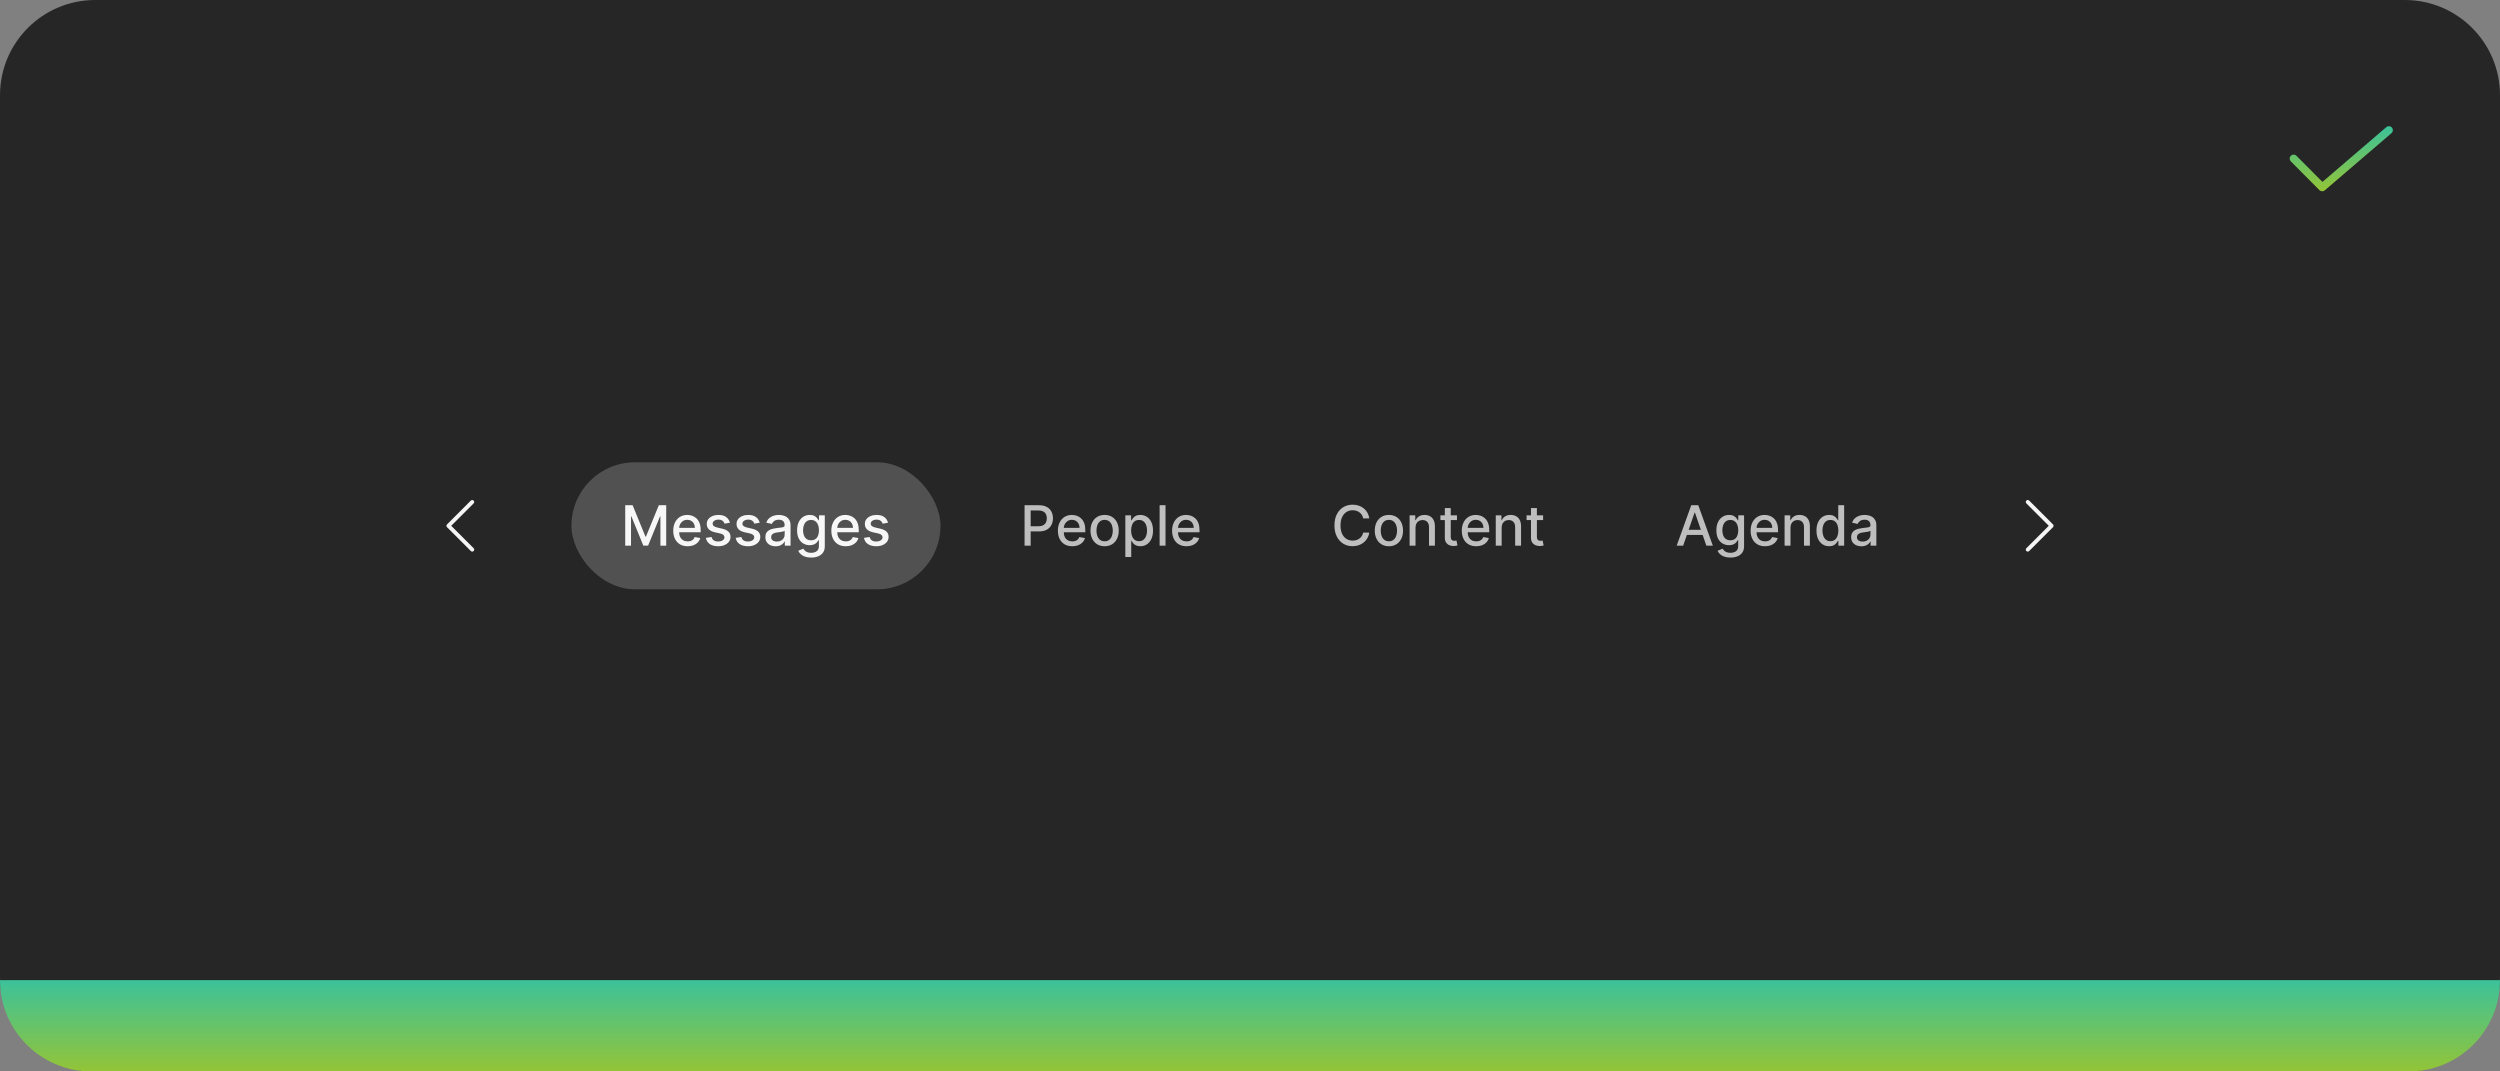 <svg width="630" height="270" viewBox="0 0 630 270" fill="none" xmlns="http://www.w3.org/2000/svg">
<rect x="0" y="0" width="630" height="270" fill="#808080" stroke="none"/>
<path d="M0 24C0 10.745 10.745 0 24 0H606C619.255 0 630 10.745 630 24V246C630 259.255 619.255 270 606 270H24C10.745 270 0 259.255 0 246V24Z" fill="#262626"/>
<path d="M585.2 48.2C585.069 48.2 584.938 48.174 584.816 48.124C584.695 48.073 584.584 47.999 584.491 47.905L577.291 40.67C577.199 40.576 577.125 40.466 577.075 40.345C577.026 40.223 577 40.093 577 39.962C577.001 39.83 577.027 39.7 577.078 39.579C577.128 39.458 577.202 39.348 577.295 39.255C577.388 39.163 577.499 39.09 577.62 39.04C577.742 38.99 577.872 38.964 578.003 38.965C578.134 38.965 578.264 38.991 578.385 39.042C578.507 39.092 578.617 39.166 578.709 39.259L585.254 45.837L601.35 32.042C601.551 31.869 601.813 31.784 602.077 31.804C602.341 31.824 602.587 31.949 602.759 32.15C602.932 32.351 603.017 32.613 602.997 32.877C602.976 33.141 602.852 33.387 602.651 33.559L585.851 47.959C585.67 48.114 585.439 48.2 585.2 48.2Z" fill="url(#paint0_linear_2110_62880)"/>
<g clip-path="url(#clip0_2110_62880)">
<path d="M113.707 132.5L119.354 126.854C119.445 126.759 119.496 126.633 119.495 126.502C119.494 126.37 119.441 126.245 119.348 126.152C119.256 126.059 119.13 126.007 118.999 126.006C118.867 126.005 118.741 126.055 118.647 126.147L112.647 132.147C112.553 132.24 112.5 132.368 112.5 132.5C112.5 132.633 112.553 132.76 112.647 132.854L118.647 138.854C118.693 138.901 118.748 138.939 118.809 138.965C118.87 138.991 118.935 139.005 119.002 139.005C119.068 139.006 119.134 138.993 119.195 138.968C119.256 138.943 119.312 138.906 119.359 138.859C119.406 138.812 119.443 138.756 119.468 138.695C119.493 138.634 119.506 138.568 119.506 138.502C119.505 138.435 119.491 138.37 119.465 138.309C119.439 138.248 119.401 138.193 119.354 138.147L113.707 132.5Z" fill="white" fill-opacity="0.95"/>
<g clip-path="url(#clip1_2110_62880)">
<rect x="144" y="116.5" width="93" height="32" rx="16" fill="white" fill-opacity="0.2"/>
<path d="M157.555 127.318H159.419L162.661 135.233H162.78L166.022 127.318H167.886V137.5H166.424V130.132H166.33L163.327 137.485H162.114L159.111 130.127H159.017V137.5H157.555V127.318ZM173.291 137.654C172.539 137.654 171.891 137.493 171.348 137.172C170.807 136.847 170.39 136.391 170.095 135.805C169.803 135.215 169.657 134.524 169.657 133.732C169.657 132.949 169.803 132.26 170.095 131.663C170.39 131.067 170.801 130.601 171.328 130.266C171.858 129.932 172.478 129.764 173.187 129.764C173.618 129.764 174.036 129.835 174.44 129.978C174.844 130.121 175.207 130.344 175.529 130.649C175.85 130.954 176.104 131.35 176.289 131.837C176.475 132.321 176.568 132.91 176.568 133.602V134.129H170.497V133.016H175.111C175.111 132.625 175.032 132.278 174.872 131.977C174.713 131.672 174.49 131.431 174.201 131.256C173.916 131.08 173.581 130.992 173.197 130.992C172.779 130.992 172.415 131.095 172.103 131.3C171.795 131.503 171.556 131.768 171.387 132.096C171.222 132.421 171.139 132.774 171.139 133.155V134.025C171.139 134.535 171.228 134.969 171.407 135.327C171.59 135.685 171.843 135.959 172.168 136.148C172.493 136.333 172.872 136.426 173.306 136.426C173.588 136.426 173.845 136.386 174.077 136.307C174.309 136.224 174.509 136.101 174.679 135.939C174.848 135.777 174.977 135.576 175.066 135.337L176.473 135.591C176.361 136.005 176.158 136.368 175.867 136.68C175.578 136.988 175.215 137.228 174.778 137.401C174.344 137.57 173.848 137.654 173.291 137.654ZM183.939 131.728L182.592 131.967C182.536 131.794 182.446 131.63 182.324 131.474C182.204 131.319 182.042 131.191 181.836 131.092C181.631 130.992 181.374 130.942 181.066 130.942C180.645 130.942 180.294 131.037 180.012 131.226C179.73 131.411 179.589 131.652 179.589 131.947C179.589 132.202 179.684 132.407 179.873 132.563C180.062 132.719 180.366 132.847 180.787 132.946L182 133.224C182.703 133.387 183.227 133.637 183.571 133.975C183.916 134.313 184.089 134.752 184.089 135.293C184.089 135.75 183.956 136.158 183.691 136.516C183.429 136.87 183.063 137.149 182.592 137.351C182.125 137.553 181.583 137.654 180.966 137.654C180.111 137.654 179.414 137.472 178.873 137.107C178.333 136.739 178.002 136.217 177.879 135.541L179.316 135.322C179.405 135.697 179.589 135.98 179.868 136.173C180.146 136.362 180.509 136.456 180.956 136.456C181.444 136.456 181.833 136.355 182.125 136.153C182.416 135.947 182.562 135.697 182.562 135.402C182.562 135.163 182.473 134.963 182.294 134.8C182.118 134.638 181.848 134.515 181.483 134.433L180.191 134.149C179.478 133.987 178.951 133.728 178.61 133.374C178.272 133.019 178.103 132.57 178.103 132.026C178.103 131.576 178.229 131.181 178.481 130.843C178.732 130.505 179.08 130.241 179.525 130.053C179.969 129.86 180.477 129.764 181.051 129.764C181.876 129.764 182.526 129.943 183 130.301C183.474 130.656 183.787 131.131 183.939 131.728ZM191.445 131.728L190.098 131.967C190.042 131.794 189.952 131.63 189.829 131.474C189.71 131.319 189.548 131.191 189.342 131.092C189.137 130.992 188.88 130.942 188.572 130.942C188.151 130.942 187.799 131.037 187.518 131.226C187.236 131.411 187.095 131.652 187.095 131.947C187.095 132.202 187.19 132.407 187.378 132.563C187.567 132.719 187.872 132.847 188.293 132.946L189.506 133.224C190.209 133.387 190.733 133.637 191.077 133.975C191.422 134.313 191.594 134.752 191.594 135.293C191.594 135.75 191.462 136.158 191.197 136.516C190.935 136.87 190.569 137.149 190.098 137.351C189.631 137.553 189.089 137.654 188.472 137.654C187.617 137.654 186.919 137.472 186.379 137.107C185.839 136.739 185.507 136.217 185.385 135.541L186.822 135.322C186.911 135.697 187.095 135.98 187.373 136.173C187.652 136.362 188.015 136.456 188.462 136.456C188.949 136.456 189.339 136.355 189.631 136.153C189.922 135.947 190.068 135.697 190.068 135.402C190.068 135.163 189.979 134.963 189.8 134.8C189.624 134.638 189.354 134.515 188.989 134.433L187.697 134.149C186.984 133.987 186.457 133.728 186.116 133.374C185.778 133.019 185.609 132.57 185.609 132.026C185.609 131.576 185.735 131.181 185.986 130.843C186.238 130.505 186.586 130.241 187.03 130.053C187.475 129.86 187.983 129.764 188.557 129.764C189.382 129.764 190.032 129.943 190.506 130.301C190.98 130.656 191.293 131.131 191.445 131.728ZM195.451 137.669C194.967 137.669 194.53 137.58 194.139 137.401C193.747 137.218 193.438 136.955 193.209 136.61C192.984 136.265 192.871 135.843 192.871 135.342C192.871 134.911 192.954 134.557 193.119 134.278C193.285 134 193.509 133.78 193.791 133.617C194.072 133.455 194.387 133.332 194.735 133.249C195.083 133.166 195.438 133.103 195.799 133.06C196.256 133.007 196.628 132.964 196.913 132.931C197.198 132.895 197.405 132.837 197.534 132.757C197.663 132.678 197.728 132.548 197.728 132.369V132.335C197.728 131.9 197.605 131.564 197.36 131.325C197.118 131.087 196.757 130.967 196.276 130.967C195.776 130.967 195.381 131.078 195.093 131.3C194.808 131.519 194.611 131.763 194.502 132.031L193.104 131.713C193.27 131.249 193.512 130.875 193.83 130.589C194.152 130.301 194.521 130.092 194.939 129.963C195.357 129.83 195.796 129.764 196.256 129.764C196.561 129.764 196.885 129.801 197.226 129.874C197.571 129.943 197.892 130.072 198.19 130.261C198.492 130.45 198.739 130.72 198.931 131.072C199.123 131.42 199.22 131.872 199.22 132.429V137.5H197.768V136.456H197.708C197.612 136.648 197.468 136.837 197.276 137.023C197.083 137.208 196.836 137.362 196.535 137.485C196.233 137.608 195.872 137.669 195.451 137.669ZM195.774 136.476C196.185 136.476 196.537 136.395 196.828 136.232C197.123 136.07 197.347 135.858 197.499 135.596C197.655 135.331 197.733 135.047 197.733 134.746V133.761C197.68 133.814 197.577 133.864 197.425 133.911C197.276 133.954 197.105 133.992 196.913 134.025C196.72 134.055 196.533 134.083 196.351 134.109C196.169 134.133 196.016 134.152 195.894 134.169C195.605 134.205 195.342 134.267 195.103 134.353C194.868 134.439 194.679 134.563 194.536 134.726C194.397 134.885 194.328 135.097 194.328 135.362C194.328 135.73 194.463 136.009 194.735 136.197C195.007 136.383 195.353 136.476 195.774 136.476ZM204.401 140.508C203.795 140.508 203.273 140.428 202.835 140.269C202.401 140.11 202.046 139.9 201.771 139.638C201.496 139.379 201.291 139.098 201.155 138.793L202.432 138.266C202.522 138.405 202.641 138.556 202.79 138.718C202.943 138.88 203.148 139.02 203.407 139.136C203.669 139.252 204.005 139.31 204.416 139.31C204.98 139.31 205.445 139.174 205.813 138.902C206.181 138.63 206.365 138.199 206.365 137.609V136.108H206.271C206.181 136.27 206.052 136.451 205.883 136.65C205.717 136.849 205.488 137.021 205.197 137.167C204.905 137.313 204.525 137.386 204.058 137.386C203.455 137.386 202.911 137.245 202.427 136.963C201.947 136.678 201.566 136.259 201.284 135.705C201.006 135.148 200.866 134.464 200.866 133.652C200.866 132.84 201.004 132.144 201.279 131.564C201.557 130.984 201.939 130.54 202.422 130.232C202.906 129.92 203.455 129.764 204.068 129.764C204.542 129.764 204.925 129.844 205.217 130.003C205.508 130.159 205.735 130.341 205.898 130.55C206.063 130.759 206.191 130.942 206.28 131.102H206.39V129.864H207.847V137.669C207.847 138.319 207.694 138.852 207.389 139.27C207.084 139.691 206.672 140.002 206.151 140.205C205.634 140.407 205.051 140.508 204.401 140.508ZM204.386 136.153C204.814 136.153 205.175 136.053 205.47 135.854C205.768 135.652 205.994 135.364 206.146 134.989C206.302 134.612 206.38 134.159 206.38 133.632C206.38 133.118 206.304 132.666 206.151 132.275C205.999 131.884 205.775 131.579 205.48 131.36C205.185 131.138 204.82 131.027 204.386 131.027C203.939 131.027 203.566 131.143 203.268 131.375C202.969 131.604 202.744 131.915 202.592 132.31C202.442 132.704 202.368 133.145 202.368 133.632C202.368 134.133 202.444 134.572 202.597 134.95C202.749 135.327 202.974 135.622 203.273 135.835C203.574 136.047 203.945 136.153 204.386 136.153ZM213.131 137.654C212.379 137.654 211.731 137.493 211.187 137.172C210.647 136.847 210.23 136.391 209.935 135.805C209.643 135.215 209.497 134.524 209.497 133.732C209.497 132.949 209.643 132.26 209.935 131.663C210.23 131.067 210.641 130.601 211.168 130.266C211.698 129.932 212.318 129.764 213.027 129.764C213.458 129.764 213.875 129.835 214.28 129.978C214.684 130.121 215.047 130.344 215.369 130.649C215.69 130.954 215.944 131.35 216.129 131.837C216.315 132.321 216.408 132.91 216.408 133.602V134.129H210.337V133.016H214.951C214.951 132.625 214.871 132.278 214.712 131.977C214.553 131.672 214.329 131.431 214.041 131.256C213.756 131.08 213.421 130.992 213.037 130.992C212.619 130.992 212.255 131.095 211.943 131.3C211.635 131.503 211.396 131.768 211.227 132.096C211.061 132.421 210.979 132.774 210.979 133.155V134.025C210.979 134.535 211.068 134.969 211.247 135.327C211.429 135.685 211.683 135.959 212.008 136.148C212.333 136.333 212.712 136.426 213.146 136.426C213.428 136.426 213.685 136.386 213.917 136.307C214.149 136.224 214.349 136.101 214.518 135.939C214.687 135.777 214.817 135.576 214.906 135.337L216.313 135.591C216.2 136.005 215.998 136.368 215.707 136.68C215.418 136.988 215.055 137.228 214.618 137.401C214.184 137.57 213.688 137.654 213.131 137.654ZM223.779 131.728L222.432 131.967C222.376 131.794 222.286 131.63 222.163 131.474C222.044 131.319 221.882 131.191 221.676 131.092C221.471 130.992 221.214 130.942 220.906 130.942C220.485 130.942 220.133 131.037 219.852 131.226C219.57 131.411 219.429 131.652 219.429 131.947C219.429 132.202 219.524 132.407 219.712 132.563C219.901 132.719 220.206 132.847 220.627 132.946L221.84 133.224C222.543 133.387 223.067 133.637 223.411 133.975C223.756 134.313 223.928 134.752 223.928 135.293C223.928 135.75 223.796 136.158 223.531 136.516C223.269 136.87 222.903 137.149 222.432 137.351C221.965 137.553 221.423 137.654 220.806 137.654C219.951 137.654 219.253 137.472 218.713 137.107C218.173 136.739 217.841 136.217 217.719 135.541L219.156 135.322C219.245 135.697 219.429 135.98 219.707 136.173C219.986 136.362 220.349 136.456 220.796 136.456C221.283 136.456 221.673 136.355 221.965 136.153C222.256 135.947 222.402 135.697 222.402 135.402C222.402 135.163 222.313 134.963 222.134 134.8C221.958 134.638 221.688 134.515 221.323 134.433L220.031 134.149C219.318 133.987 218.791 133.728 218.45 133.374C218.112 133.019 217.943 132.57 217.943 132.026C217.943 131.576 218.069 131.181 218.32 130.843C218.572 130.505 218.92 130.241 219.364 130.053C219.809 129.86 220.317 129.764 220.891 129.764C221.716 129.764 222.366 129.943 222.84 130.301C223.314 130.656 223.627 131.131 223.779 131.728Z" fill="white" fill-opacity="0.95"/>
<path d="M258.191 137.5V127.318H261.82C262.612 127.318 263.269 127.462 263.789 127.751C264.309 128.039 264.699 128.433 264.957 128.934C265.216 129.431 265.345 129.991 265.345 130.614C265.345 131.241 265.214 131.804 264.952 132.305C264.694 132.802 264.303 133.196 263.779 133.488C263.259 133.776 262.604 133.92 261.815 133.92H259.319V132.618H261.676C262.176 132.618 262.582 132.532 262.894 132.359C263.206 132.184 263.434 131.945 263.58 131.643C263.726 131.342 263.799 130.999 263.799 130.614C263.799 130.23 263.726 129.888 263.58 129.59C263.434 129.292 263.204 129.058 262.889 128.889C262.577 128.72 262.166 128.636 261.656 128.636H259.727V137.5H258.191ZM270.222 137.654C269.47 137.654 268.822 137.493 268.278 137.172C267.738 136.847 267.32 136.391 267.025 135.805C266.734 135.215 266.588 134.524 266.588 133.732C266.588 132.949 266.734 132.26 267.025 131.663C267.32 131.067 267.731 130.601 268.258 130.266C268.789 129.932 269.408 129.764 270.118 129.764C270.549 129.764 270.966 129.835 271.371 129.978C271.775 130.121 272.138 130.344 272.459 130.649C272.781 130.954 273.034 131.35 273.22 131.837C273.406 132.321 273.498 132.91 273.498 133.602V134.129H267.428V133.016H272.042C272.042 132.625 271.962 132.278 271.803 131.977C271.644 131.672 271.42 131.431 271.132 131.256C270.847 131.08 270.512 130.992 270.128 130.992C269.71 130.992 269.345 131.095 269.034 131.3C268.726 131.503 268.487 131.768 268.318 132.096C268.152 132.421 268.069 132.774 268.069 133.155V134.025C268.069 134.535 268.159 134.969 268.338 135.327C268.52 135.685 268.774 135.959 269.099 136.148C269.423 136.333 269.803 136.426 270.237 136.426C270.519 136.426 270.776 136.386 271.008 136.307C271.24 136.224 271.44 136.101 271.609 135.939C271.778 135.777 271.907 135.576 271.997 135.337L273.404 135.591C273.291 136.005 273.089 136.368 272.797 136.68C272.509 136.988 272.146 137.228 271.709 137.401C271.274 137.57 270.779 137.654 270.222 137.654ZM278.364 137.654C277.648 137.654 277.024 137.49 276.49 137.162C275.956 136.834 275.542 136.375 275.247 135.785C274.952 135.195 274.805 134.505 274.805 133.717C274.805 132.924 274.952 132.232 275.247 131.638C275.542 131.045 275.956 130.585 276.49 130.256C277.024 129.928 277.648 129.764 278.364 129.764C279.08 129.764 279.705 129.928 280.239 130.256C280.772 130.585 281.187 131.045 281.482 131.638C281.777 132.232 281.924 132.924 281.924 133.717C281.924 134.505 281.777 135.195 281.482 135.785C281.187 136.375 280.772 136.834 280.239 137.162C279.705 137.49 279.08 137.654 278.364 137.654ZM278.369 136.406C278.833 136.406 279.218 136.284 279.523 136.038C279.828 135.793 280.053 135.467 280.199 135.059C280.348 134.651 280.423 134.202 280.423 133.712C280.423 133.224 280.348 132.777 280.199 132.369C280.053 131.958 279.828 131.629 279.523 131.38C279.218 131.131 278.833 131.007 278.369 131.007C277.902 131.007 277.514 131.131 277.206 131.38C276.901 131.629 276.674 131.958 276.525 132.369C276.379 132.777 276.306 133.224 276.306 133.712C276.306 134.202 276.379 134.651 276.525 135.059C276.674 135.467 276.901 135.793 277.206 136.038C277.514 136.284 277.902 136.406 278.369 136.406ZM283.583 140.364V129.864H285.035V131.102H285.159C285.245 130.942 285.37 130.759 285.532 130.55C285.695 130.341 285.92 130.159 286.208 130.003C286.497 129.844 286.878 129.764 287.352 129.764C287.968 129.764 288.518 129.92 289.002 130.232C289.486 130.543 289.866 130.992 290.141 131.579C290.419 132.165 290.558 132.871 290.558 133.697C290.558 134.522 290.421 135.23 290.146 135.82C289.871 136.406 289.493 136.859 289.012 137.177C288.532 137.492 287.983 137.649 287.367 137.649C286.903 137.649 286.523 137.571 286.228 137.415C285.936 137.26 285.708 137.077 285.542 136.869C285.376 136.66 285.249 136.474 285.159 136.312H285.07V140.364H283.583ZM285.04 133.682C285.04 134.219 285.118 134.689 285.274 135.094C285.429 135.498 285.655 135.815 285.95 136.043C286.245 136.269 286.606 136.381 287.034 136.381C287.478 136.381 287.849 136.264 288.147 136.028C288.445 135.79 288.671 135.467 288.823 135.059C288.979 134.651 289.057 134.192 289.057 133.682C289.057 133.178 288.981 132.726 288.828 132.325C288.679 131.924 288.454 131.607 288.152 131.375C287.854 131.143 287.481 131.027 287.034 131.027C286.603 131.027 286.238 131.138 285.94 131.36C285.645 131.582 285.421 131.892 285.269 132.29C285.116 132.687 285.04 133.152 285.04 133.682ZM293.71 127.318V137.5H292.224V127.318H293.71ZM299.001 137.654C298.249 137.654 297.601 137.493 297.058 137.172C296.517 136.847 296.1 136.391 295.805 135.805C295.513 135.215 295.367 134.524 295.367 133.732C295.367 132.949 295.513 132.26 295.805 131.663C296.1 131.067 296.511 130.601 297.038 130.266C297.568 129.932 298.188 129.764 298.897 129.764C299.328 129.764 299.746 129.835 300.15 129.978C300.554 130.121 300.917 130.344 301.239 130.649C301.56 130.954 301.814 131.35 301.999 131.837C302.185 132.321 302.278 132.91 302.278 133.602V134.129H296.207V133.016H300.821C300.821 132.625 300.741 132.278 300.582 131.977C300.423 131.672 300.2 131.431 299.911 131.256C299.626 131.08 299.291 130.992 298.907 130.992C298.489 130.992 298.125 131.095 297.813 131.3C297.505 131.503 297.266 131.768 297.097 132.096C296.932 132.421 296.849 132.774 296.849 133.155V134.025C296.849 134.535 296.938 134.969 297.117 135.327C297.299 135.685 297.553 135.959 297.878 136.148C298.203 136.333 298.582 136.426 299.016 136.426C299.298 136.426 299.555 136.386 299.787 136.307C300.019 136.224 300.219 136.101 300.388 135.939C300.558 135.777 300.687 135.576 300.776 135.337L302.183 135.591C302.071 136.005 301.868 136.368 301.577 136.68C301.288 136.988 300.925 137.228 300.488 137.401C300.054 137.57 299.558 137.654 299.001 137.654Z" fill="white" fill-opacity="0.7"/>
<path d="M345.066 130.629H343.515C343.456 130.298 343.345 130.006 343.182 129.754C343.02 129.502 342.821 129.289 342.586 129.113C342.35 128.937 342.087 128.805 341.795 128.715C341.507 128.626 341.2 128.581 340.875 128.581C340.289 128.581 339.763 128.728 339.299 129.023C338.839 129.318 338.474 129.751 338.206 130.321C337.941 130.891 337.808 131.587 337.808 132.409C337.808 133.238 337.941 133.937 338.206 134.507C338.474 135.077 338.84 135.508 339.304 135.8C339.768 136.091 340.29 136.237 340.87 136.237C341.192 136.237 341.497 136.194 341.785 136.108C342.077 136.018 342.34 135.888 342.576 135.715C342.811 135.543 343.01 135.332 343.172 135.084C343.338 134.832 343.452 134.544 343.515 134.219L345.066 134.224C344.984 134.724 344.823 135.185 344.584 135.606C344.349 136.023 344.046 136.385 343.674 136.69C343.307 136.991 342.886 137.225 342.412 137.391C341.938 137.556 341.421 137.639 340.861 137.639C339.979 137.639 339.193 137.43 338.504 137.013C337.815 136.592 337.271 135.99 336.873 135.208C336.479 134.426 336.282 133.493 336.282 132.409C336.282 131.322 336.481 130.389 336.878 129.61C337.276 128.828 337.82 128.228 338.509 127.81C339.198 127.389 339.982 127.179 340.861 127.179C341.401 127.179 341.905 127.257 342.372 127.413C342.843 127.565 343.265 127.79 343.64 128.089C344.014 128.384 344.324 128.745 344.569 129.173C344.815 129.597 344.98 130.082 345.066 130.629ZM350.002 137.654C349.286 137.654 348.661 137.49 348.128 137.162C347.594 136.834 347.18 136.375 346.885 135.785C346.59 135.195 346.442 134.505 346.442 133.717C346.442 132.924 346.59 132.232 346.885 131.638C347.18 131.045 347.594 130.585 348.128 130.256C348.661 129.928 349.286 129.764 350.002 129.764C350.718 129.764 351.343 129.928 351.876 130.256C352.41 130.585 352.824 131.045 353.119 131.638C353.414 132.232 353.562 132.924 353.562 133.717C353.562 134.505 353.414 135.195 353.119 135.785C352.824 136.375 352.41 136.834 351.876 137.162C351.343 137.49 350.718 137.654 350.002 137.654ZM350.007 136.406C350.471 136.406 350.855 136.284 351.16 136.038C351.465 135.793 351.691 135.467 351.837 135.059C351.986 134.651 352.06 134.202 352.06 133.712C352.06 133.224 351.986 132.777 351.837 132.369C351.691 131.958 351.465 131.629 351.16 131.38C350.855 131.131 350.471 131.007 350.007 131.007C349.54 131.007 349.152 131.131 348.844 131.38C348.539 131.629 348.312 131.958 348.163 132.369C348.017 132.777 347.944 133.224 347.944 133.712C347.944 134.202 348.017 134.651 348.163 135.059C348.312 135.467 348.539 135.793 348.844 136.038C349.152 136.284 349.54 136.406 350.007 136.406ZM356.707 132.966V137.5H355.221V129.864H356.648V131.107H356.742C356.918 130.702 357.193 130.377 357.568 130.132C357.945 129.887 358.421 129.764 358.994 129.764C359.515 129.764 359.97 129.874 360.362 130.092C360.753 130.308 361.056 130.629 361.271 131.057C361.487 131.484 361.595 132.013 361.595 132.643V137.5H360.108V132.822C360.108 132.268 359.964 131.836 359.676 131.524C359.387 131.209 358.991 131.052 358.487 131.052C358.143 131.052 357.836 131.126 357.568 131.276C357.302 131.425 357.092 131.643 356.936 131.932C356.784 132.217 356.707 132.562 356.707 132.966ZM367.153 129.864V131.057H362.982V129.864H367.153ZM364.1 128.034H365.587V135.258C365.587 135.546 365.63 135.763 365.716 135.909C365.802 136.052 365.913 136.149 366.049 136.202C366.188 136.252 366.339 136.277 366.502 136.277C366.621 136.277 366.725 136.269 366.815 136.252C366.904 136.236 366.974 136.222 367.024 136.212L367.292 137.44C367.206 137.473 367.083 137.507 366.924 137.54C366.765 137.576 366.566 137.596 366.328 137.599C365.936 137.606 365.572 137.536 365.234 137.391C364.896 137.245 364.622 137.019 364.413 136.714C364.205 136.41 364.1 136.027 364.1 135.566V128.034ZM372.006 137.654C371.254 137.654 370.606 137.493 370.062 137.172C369.522 136.847 369.105 136.391 368.81 135.805C368.518 135.215 368.372 134.524 368.372 133.732C368.372 132.949 368.518 132.26 368.81 131.663C369.105 131.067 369.516 130.601 370.043 130.266C370.573 129.932 371.193 129.764 371.902 129.764C372.333 129.764 372.75 129.835 373.155 129.978C373.559 130.121 373.922 130.344 374.244 130.649C374.565 130.954 374.819 131.35 375.004 131.837C375.19 132.321 375.283 132.91 375.283 133.602V134.129H369.212V133.016H373.826C373.826 132.625 373.746 132.278 373.587 131.977C373.428 131.672 373.204 131.431 372.916 131.256C372.631 131.08 372.296 130.992 371.912 130.992C371.494 130.992 371.13 131.095 370.818 131.3C370.51 131.503 370.271 131.768 370.102 132.096C369.936 132.421 369.854 132.774 369.854 133.155V134.025C369.854 134.535 369.943 134.969 370.122 135.327C370.304 135.685 370.558 135.959 370.883 136.148C371.208 136.333 371.587 136.426 372.021 136.426C372.303 136.426 372.56 136.386 372.792 136.307C373.024 136.224 373.224 136.101 373.393 135.939C373.562 135.777 373.692 135.576 373.781 135.337L375.188 135.591C375.075 136.005 374.873 136.368 374.582 136.68C374.293 136.988 373.93 137.228 373.493 137.401C373.059 137.57 372.563 137.654 372.006 137.654ZM378.418 132.966V137.5H376.932V129.864H378.359V131.107H378.453C378.629 130.702 378.904 130.377 379.278 130.132C379.656 129.887 380.132 129.764 380.705 129.764C381.226 129.764 381.681 129.874 382.073 130.092C382.464 130.308 382.767 130.629 382.982 131.057C383.198 131.484 383.305 132.013 383.305 132.643V137.5H381.819V132.822C381.819 132.268 381.675 131.836 381.386 131.524C381.098 131.209 380.702 131.052 380.198 131.052C379.854 131.052 379.547 131.126 379.278 131.276C379.013 131.425 378.803 131.643 378.647 131.932C378.495 132.217 378.418 132.562 378.418 132.966ZM388.864 129.864V131.057H384.693V129.864H388.864ZM385.811 128.034H387.298V135.258C387.298 135.546 387.341 135.763 387.427 135.909C387.513 136.052 387.624 136.149 387.76 136.202C387.899 136.252 388.05 136.277 388.212 136.277C388.332 136.277 388.436 136.269 388.526 136.252C388.615 136.236 388.685 136.222 388.734 136.212L389.003 137.44C388.917 137.473 388.794 137.507 388.635 137.54C388.476 137.576 388.277 137.596 388.038 137.599C387.647 137.606 387.283 137.536 386.945 137.391C386.607 137.245 386.333 137.019 386.124 136.714C385.916 136.41 385.811 136.027 385.811 135.566V128.034Z" fill="white" fill-opacity="0.7"/>
<path d="M424.159 137.5H422.529L426.193 127.318H427.968L431.632 137.5H430.001L427.122 129.168H427.043L424.159 137.5ZM424.433 133.513H429.723V134.805H424.433V133.513ZM436.061 140.508C435.455 140.508 434.933 140.428 434.495 140.269C434.061 140.11 433.706 139.9 433.431 139.638C433.156 139.379 432.951 139.098 432.815 138.793L434.093 138.266C434.182 138.405 434.301 138.556 434.451 138.718C434.603 138.88 434.809 139.02 435.067 139.136C435.329 139.252 435.665 139.31 436.076 139.31C436.64 139.31 437.105 139.174 437.473 138.902C437.841 138.63 438.025 138.199 438.025 137.609V136.108H437.931C437.841 136.27 437.712 136.451 437.543 136.65C437.377 136.849 437.148 137.021 436.857 137.167C436.565 137.313 436.186 137.386 435.718 137.386C435.115 137.386 434.572 137.245 434.088 136.963C433.607 136.678 433.226 136.259 432.944 135.705C432.666 135.148 432.527 134.464 432.527 133.652C432.527 132.84 432.664 132.144 432.939 131.564C433.218 130.984 433.599 130.54 434.083 130.232C434.567 129.92 435.115 129.764 435.728 129.764C436.202 129.764 436.585 129.844 436.877 130.003C437.168 130.159 437.395 130.341 437.558 130.55C437.724 130.759 437.851 130.942 437.941 131.102H438.05V129.864H439.507V137.669C439.507 138.319 439.354 138.852 439.049 139.27C438.744 139.691 438.332 140.002 437.811 140.205C437.294 140.407 436.711 140.508 436.061 140.508ZM436.046 136.153C436.474 136.153 436.835 136.053 437.13 135.854C437.429 135.652 437.654 135.364 437.806 134.989C437.962 134.612 438.04 134.159 438.04 133.632C438.04 133.118 437.964 132.666 437.811 132.275C437.659 131.884 437.435 131.579 437.14 131.36C436.845 131.138 436.481 131.027 436.046 131.027C435.599 131.027 435.226 131.143 434.928 131.375C434.63 131.604 434.404 131.915 434.252 132.31C434.103 132.704 434.028 133.145 434.028 133.632C434.028 134.133 434.104 134.572 434.257 134.95C434.409 135.327 434.634 135.622 434.933 135.835C435.234 136.047 435.606 136.153 436.046 136.153ZM444.791 137.654C444.039 137.654 443.391 137.493 442.848 137.172C442.307 136.847 441.89 136.391 441.595 135.805C441.303 135.215 441.157 134.524 441.157 133.732C441.157 132.949 441.303 132.26 441.595 131.663C441.89 131.067 442.301 130.601 442.828 130.266C443.358 129.932 443.978 129.764 444.687 129.764C445.118 129.764 445.536 129.835 445.94 129.978C446.344 130.121 446.707 130.344 447.029 130.649C447.35 130.954 447.604 131.35 447.789 131.837C447.975 132.321 448.068 132.91 448.068 133.602V134.129H441.997V133.016H446.611C446.611 132.625 446.532 132.278 446.372 131.977C446.213 131.672 445.99 131.431 445.701 131.256C445.416 131.08 445.081 130.992 444.697 130.992C444.279 130.992 443.915 131.095 443.603 131.3C443.295 131.503 443.056 131.768 442.887 132.096C442.722 132.421 442.639 132.774 442.639 133.155V134.025C442.639 134.535 442.728 134.969 442.907 135.327C443.09 135.685 443.343 135.959 443.668 136.148C443.993 136.333 444.372 136.426 444.806 136.426C445.088 136.426 445.345 136.386 445.577 136.307C445.809 136.224 446.009 136.101 446.179 135.939C446.348 135.777 446.477 135.576 446.566 135.337L447.973 135.591C447.861 136.005 447.658 136.368 447.367 136.68C447.078 136.988 446.715 137.228 446.278 137.401C445.844 137.57 445.348 137.654 444.791 137.654ZM451.204 132.966V137.5H449.717V129.864H451.144V131.107H451.238C451.414 130.702 451.689 130.377 452.064 130.132C452.441 129.887 452.917 129.764 453.491 129.764C454.011 129.764 454.467 129.874 454.858 130.092C455.249 130.308 455.552 130.629 455.767 131.057C455.983 131.484 456.091 132.013 456.091 132.643V137.5H454.604V132.822C454.604 132.268 454.46 131.836 454.172 131.524C453.883 131.209 453.487 131.052 452.983 131.052C452.639 131.052 452.332 131.126 452.064 131.276C451.799 131.425 451.588 131.643 451.432 131.932C451.28 132.217 451.204 132.562 451.204 132.966ZM460.943 137.649C460.326 137.649 459.776 137.492 459.292 137.177C458.812 136.859 458.434 136.406 458.159 135.82C457.887 135.23 457.751 134.522 457.751 133.697C457.751 132.871 457.889 132.165 458.164 131.579C458.442 130.992 458.823 130.543 459.307 130.232C459.791 129.92 460.34 129.764 460.953 129.764C461.427 129.764 461.808 129.844 462.096 130.003C462.388 130.159 462.613 130.341 462.772 130.55C462.935 130.759 463.061 130.942 463.15 131.102H463.24V127.318H464.726V137.5H463.275V136.312H463.15C463.061 136.474 462.932 136.66 462.763 136.869C462.597 137.077 462.368 137.26 462.076 137.415C461.785 137.571 461.407 137.649 460.943 137.649ZM461.271 136.381C461.699 136.381 462.06 136.269 462.355 136.043C462.653 135.815 462.879 135.498 463.031 135.094C463.187 134.689 463.265 134.219 463.265 133.682C463.265 133.152 463.188 132.687 463.036 132.29C462.883 131.892 462.66 131.582 462.365 131.36C462.07 131.138 461.705 131.027 461.271 131.027C460.824 131.027 460.451 131.143 460.152 131.375C459.854 131.607 459.629 131.924 459.476 132.325C459.327 132.726 459.253 133.178 459.253 133.682C459.253 134.192 459.329 134.651 459.481 135.059C459.634 135.467 459.859 135.79 460.157 136.028C460.459 136.264 460.83 136.381 461.271 136.381ZM469.07 137.669C468.586 137.669 468.149 137.58 467.758 137.401C467.367 137.218 467.057 136.955 466.828 136.61C466.603 136.265 466.49 135.843 466.49 135.342C466.49 134.911 466.573 134.557 466.739 134.278C466.904 134 467.128 133.78 467.41 133.617C467.691 133.455 468.006 133.332 468.354 133.249C468.702 133.166 469.057 133.103 469.418 133.06C469.876 133.007 470.247 132.964 470.532 132.931C470.817 132.895 471.024 132.837 471.153 132.757C471.283 132.678 471.347 132.548 471.347 132.369V132.335C471.347 131.9 471.225 131.564 470.979 131.325C470.737 131.087 470.376 130.967 469.896 130.967C469.395 130.967 469.001 131.078 468.712 131.3C468.427 131.519 468.23 131.763 468.121 132.031L466.724 131.713C466.889 131.249 467.131 130.875 467.449 130.589C467.771 130.301 468.141 130.092 468.558 129.963C468.976 129.83 469.415 129.764 469.876 129.764C470.181 129.764 470.504 129.801 470.845 129.874C471.19 129.943 471.511 130.072 471.81 130.261C472.111 130.45 472.358 130.72 472.55 131.072C472.743 131.42 472.839 131.872 472.839 132.429V137.5H471.387V136.456H471.327C471.231 136.648 471.087 136.837 470.895 137.023C470.703 137.208 470.456 137.362 470.154 137.485C469.852 137.608 469.491 137.669 469.07 137.669ZM469.393 136.476C469.804 136.476 470.156 136.395 470.447 136.232C470.742 136.07 470.966 135.858 471.119 135.596C471.274 135.331 471.352 135.047 471.352 134.746V133.761C471.299 133.814 471.196 133.864 471.044 133.911C470.895 133.954 470.724 133.992 470.532 134.025C470.34 134.055 470.152 134.083 469.97 134.109C469.788 134.133 469.635 134.152 469.513 134.169C469.224 134.205 468.961 134.267 468.722 134.353C468.487 134.439 468.298 134.563 468.155 134.726C468.016 134.885 467.947 135.097 467.947 135.362C467.947 135.73 468.083 136.009 468.354 136.197C468.626 136.383 468.972 136.476 469.393 136.476Z" fill="white" fill-opacity="0.7"/>
</g>
<path d="M517.354 132.147L511.354 126.147C511.307 126.099 511.252 126.061 511.191 126.035C511.13 126.009 511.065 125.995 510.998 125.995C510.932 125.994 510.866 126.007 510.805 126.032C510.744 126.057 510.688 126.094 510.641 126.141C510.594 126.188 510.557 126.244 510.532 126.305C510.507 126.367 510.494 126.432 510.495 126.499C510.495 126.565 510.509 126.63 510.535 126.691C510.561 126.752 510.599 126.807 510.647 126.854L516.293 132.5L510.647 138.147C510.599 138.193 510.561 138.248 510.535 138.309C510.509 138.37 510.495 138.435 510.495 138.502C510.494 138.568 510.507 138.634 510.532 138.695C510.557 138.756 510.594 138.812 510.641 138.859C510.688 138.906 510.744 138.943 510.805 138.968C510.866 138.993 510.932 139.006 510.998 139.005C511.065 139.005 511.13 138.991 511.191 138.965C511.252 138.939 511.307 138.901 511.354 138.854L517.354 132.854C517.447 132.76 517.5 132.633 517.5 132.5C517.5 132.368 517.447 132.24 517.354 132.147Z" fill="white" fill-opacity="0.95"/>
</g>
<path d="M0 247H630C630 259.703 619.703 270 607 270H23C10.297 270 0 259.703 0 247Z" fill="url(#paint1_linear_2110_62880)"/>
<defs>
<linearGradient id="paint0_linear_2110_62880" x1="590" y1="31.801" x2="590" y2="48.2" gradientUnits="userSpaceOnUse">
<stop stop-color="#3CC29A"/>
<stop offset="1" stop-color="#93C437"/>
</linearGradient>
<linearGradient id="paint1_linear_2110_62880" x1="315" y1="247" x2="315" y2="270" gradientUnits="userSpaceOnUse">
<stop stop-color="#3CC29A"/>
<stop offset="1" stop-color="#93C437"/>
</linearGradient>
<clipPath id="clip0_2110_62880">
<rect width="430" height="32" fill="white" transform="translate(100 116.5)"/>
</clipPath>
<clipPath id="clip1_2110_62880">
<rect width="342" height="32" fill="white" transform="translate(144 116.5)"/>
</clipPath>
</defs>
</svg>
